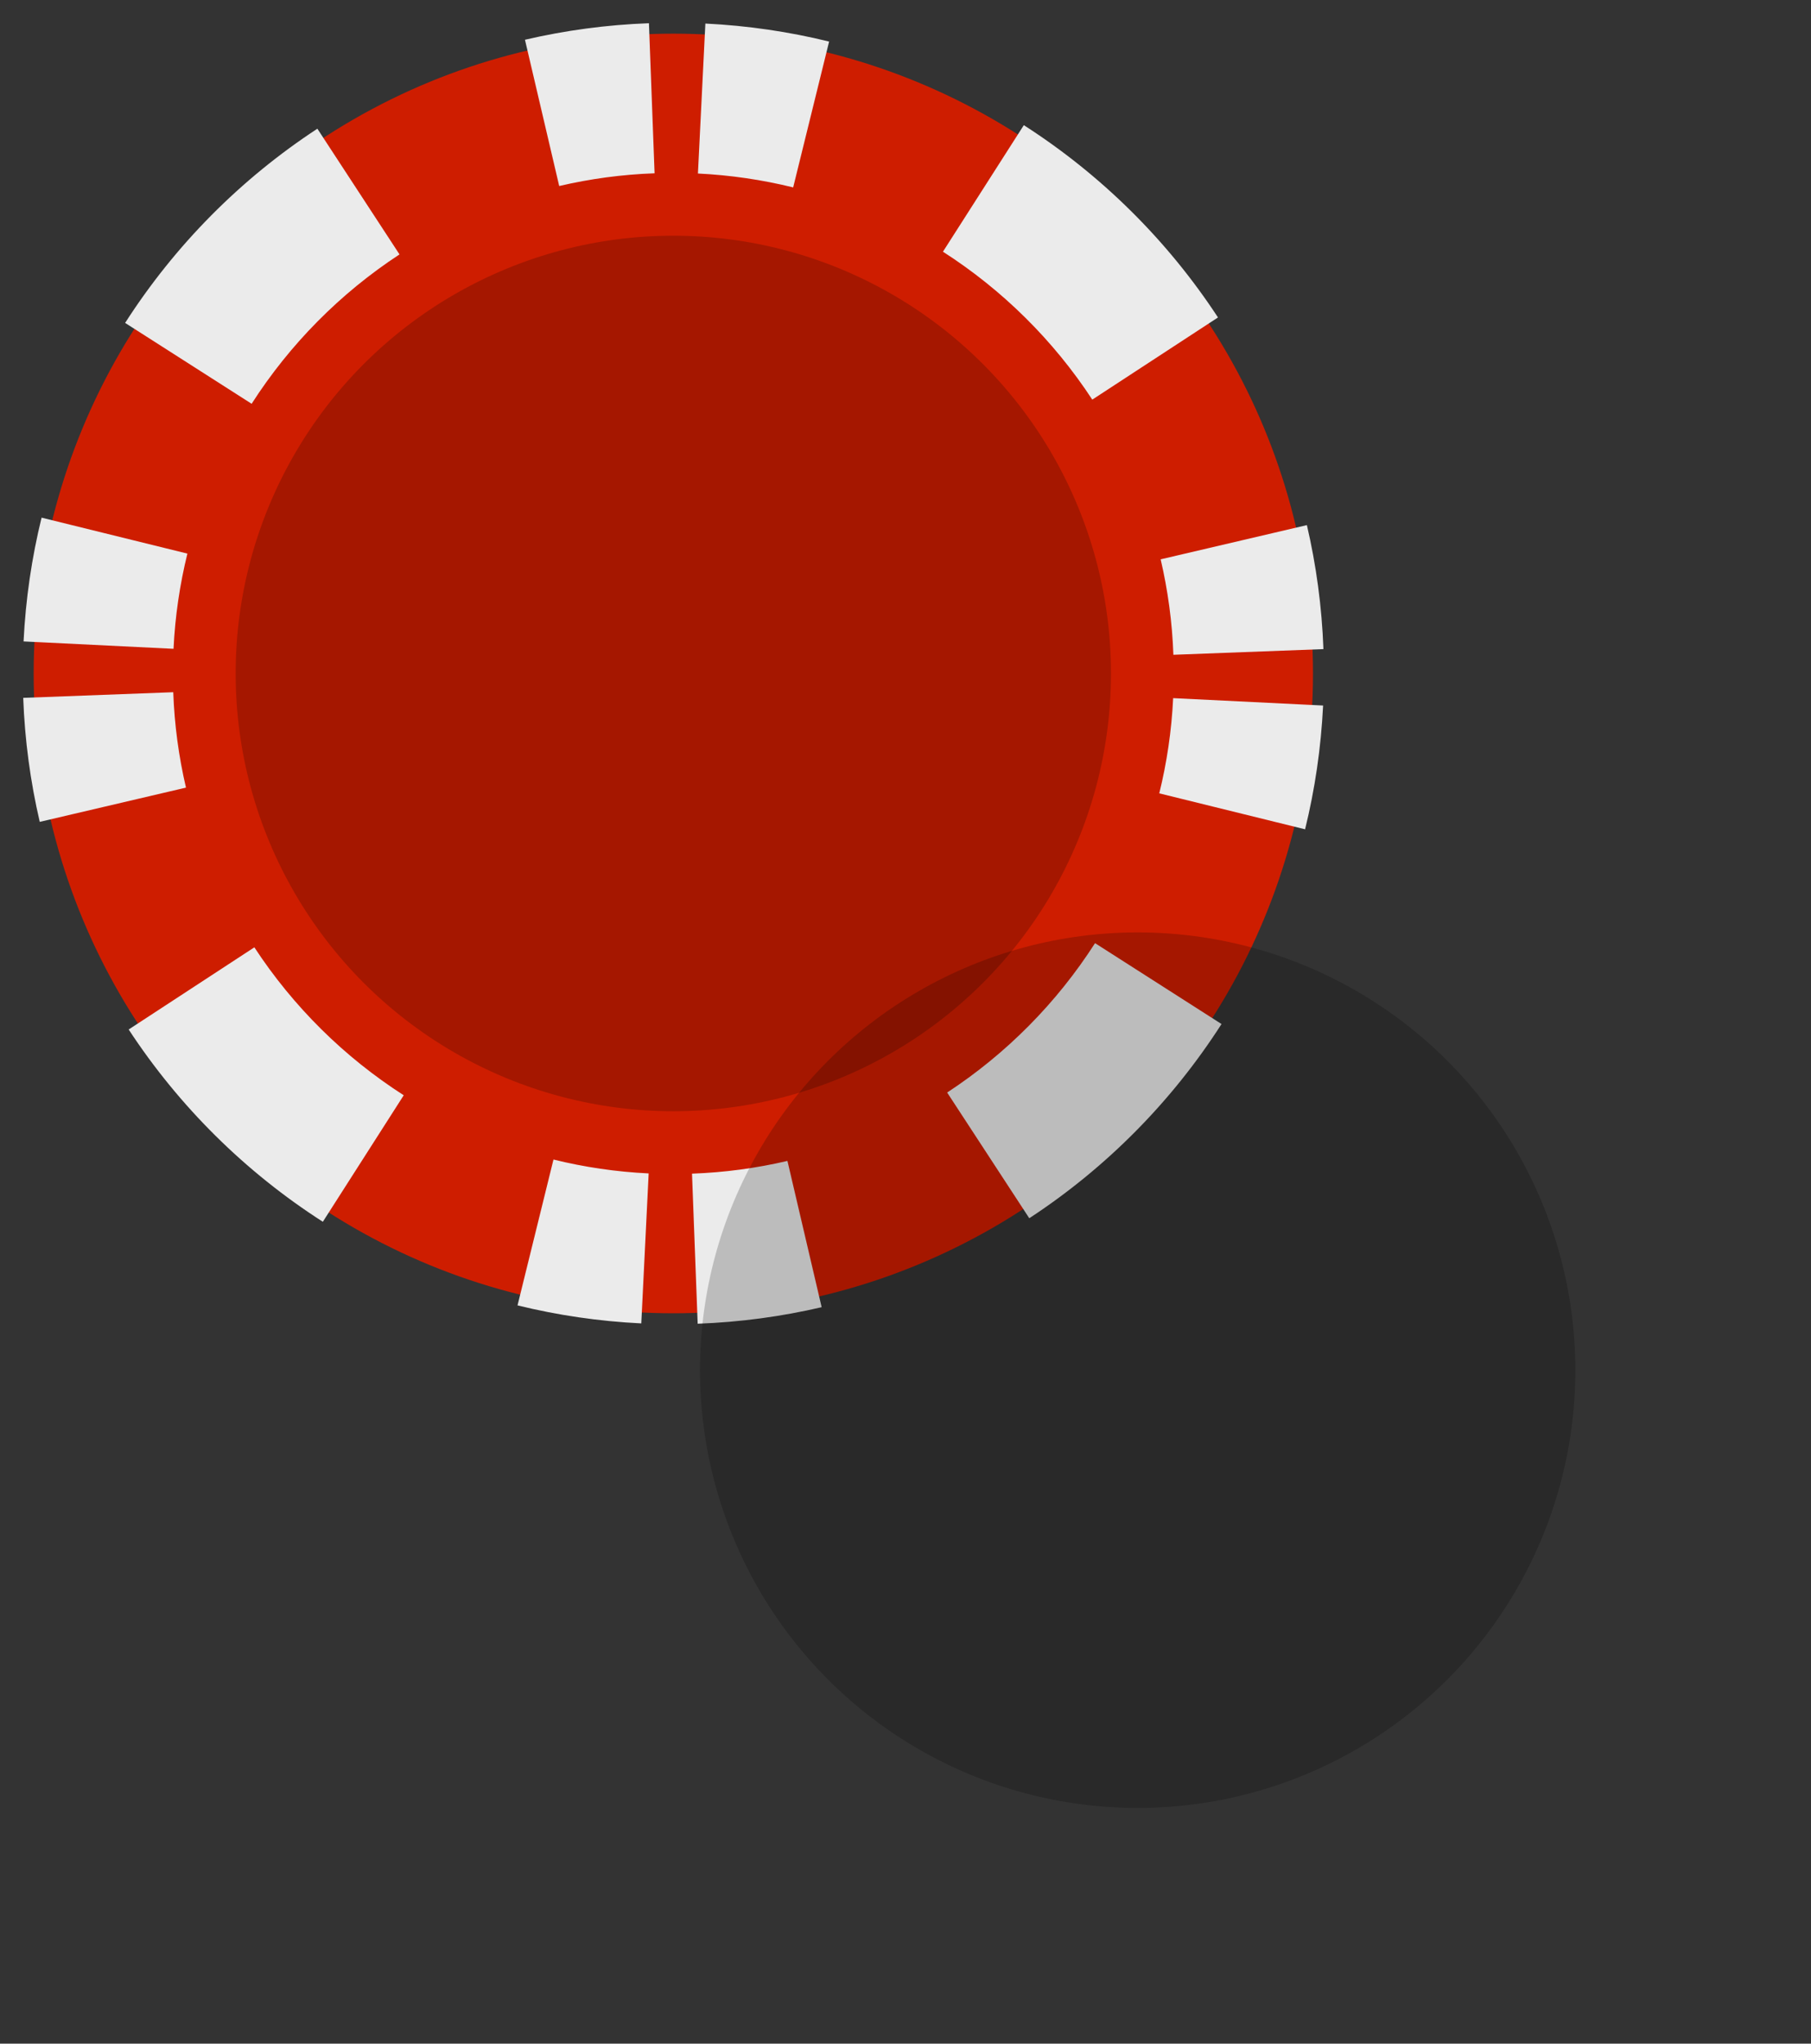 <svg xmlns="http://www.w3.org/2000/svg" width="78" height="88" viewBox="0 0 78 88">
    <rect x="0" y="0" width="78" height="88" fill="#333333" stroke="none"/>
    <g fill="none" fill-rule="evenodd">
        <!-- <circle cx="29" cy="29" r="29" fill="#EBEBEB"/> -->
        <circle cx="29" cy="29" r="27.55" fill="#CE1D00"/>
        <path fill="#EBEBEB" d="M24.085 8.01L22.61 1.712c1.725-.402 3.51-.645 5.34-.712l.243 6.462c-1.408.05-2.78.238-4.108.548zM49.99 24.085l6.298-1.474c.402 1.726.645 3.51.712 5.34l-6.462.244c-.05-1.408-.238-2.78-.548-4.108zM33.915 49.99l1.474 6.298c-1.726.402-3.51.645-5.34.712l-.244-6.462c1.408-.05 2.78-.238 4.108-.548zM8.01 33.915L1.712 35.39c-.402-1.725-.645-3.51-.712-5.34l6.462-.243c.05 1.408.238 2.78.548 4.108zM30.06 7.472l.32-6.458c1.828.09 3.61.353 5.33.776l-1.548 6.28c-1.323-.326-2.694-.53-4.1-.598zm20.468 22.59l6.458.318c-.09 1.828-.353 3.61-.776 5.33l-6.28-1.548c.326-1.323.53-2.694.598-4.1zm-22.59 20.466l-.318 6.458c-1.828-.09-3.61-.353-5.33-.776l1.548-6.28c1.323.326 2.694.53 4.1.598zM7.473 27.938l-6.458-.318c.09-1.828.353-3.61.776-5.33l6.28 1.548c-.325 1.323-.53 2.694-.597 4.1zm33.14-17.1l3.483-5.448c3.338 2.14 6.192 4.966 8.363 8.28l-5.414 3.538c-1.67-2.55-3.866-4.724-6.433-6.37zm6.55 29.774l5.448 3.483c-2.14 3.338-4.965 6.192-8.28 8.363l-3.537-5.413c2.55-1.67 4.724-3.866 6.37-6.433zm-29.774 6.55l-3.484 5.448c-3.338-2.14-6.192-4.966-8.363-8.28l5.413-3.538c1.67 2.55 3.866 4.724 6.433 6.37zm-6.55-29.774l-5.45-3.483c2.14-3.338 4.966-6.192 8.28-8.363l3.538 5.413c-2.55 1.67-4.724 3.866-6.37 6.433z"/>
        <ellipse cx="18.85" cy="18.85" rx="18.85" ry="18.85" fill="#000" fill-opacity=".2" transform="translate(10.15 10.15)"/>
        <ellipse cx="18.85" cy="18.85" fill="#000" fill-opacity=".2" rx="18.85" ry="18.85" transform="translate(30.15 40.15)"/>
    </g>
</svg>
